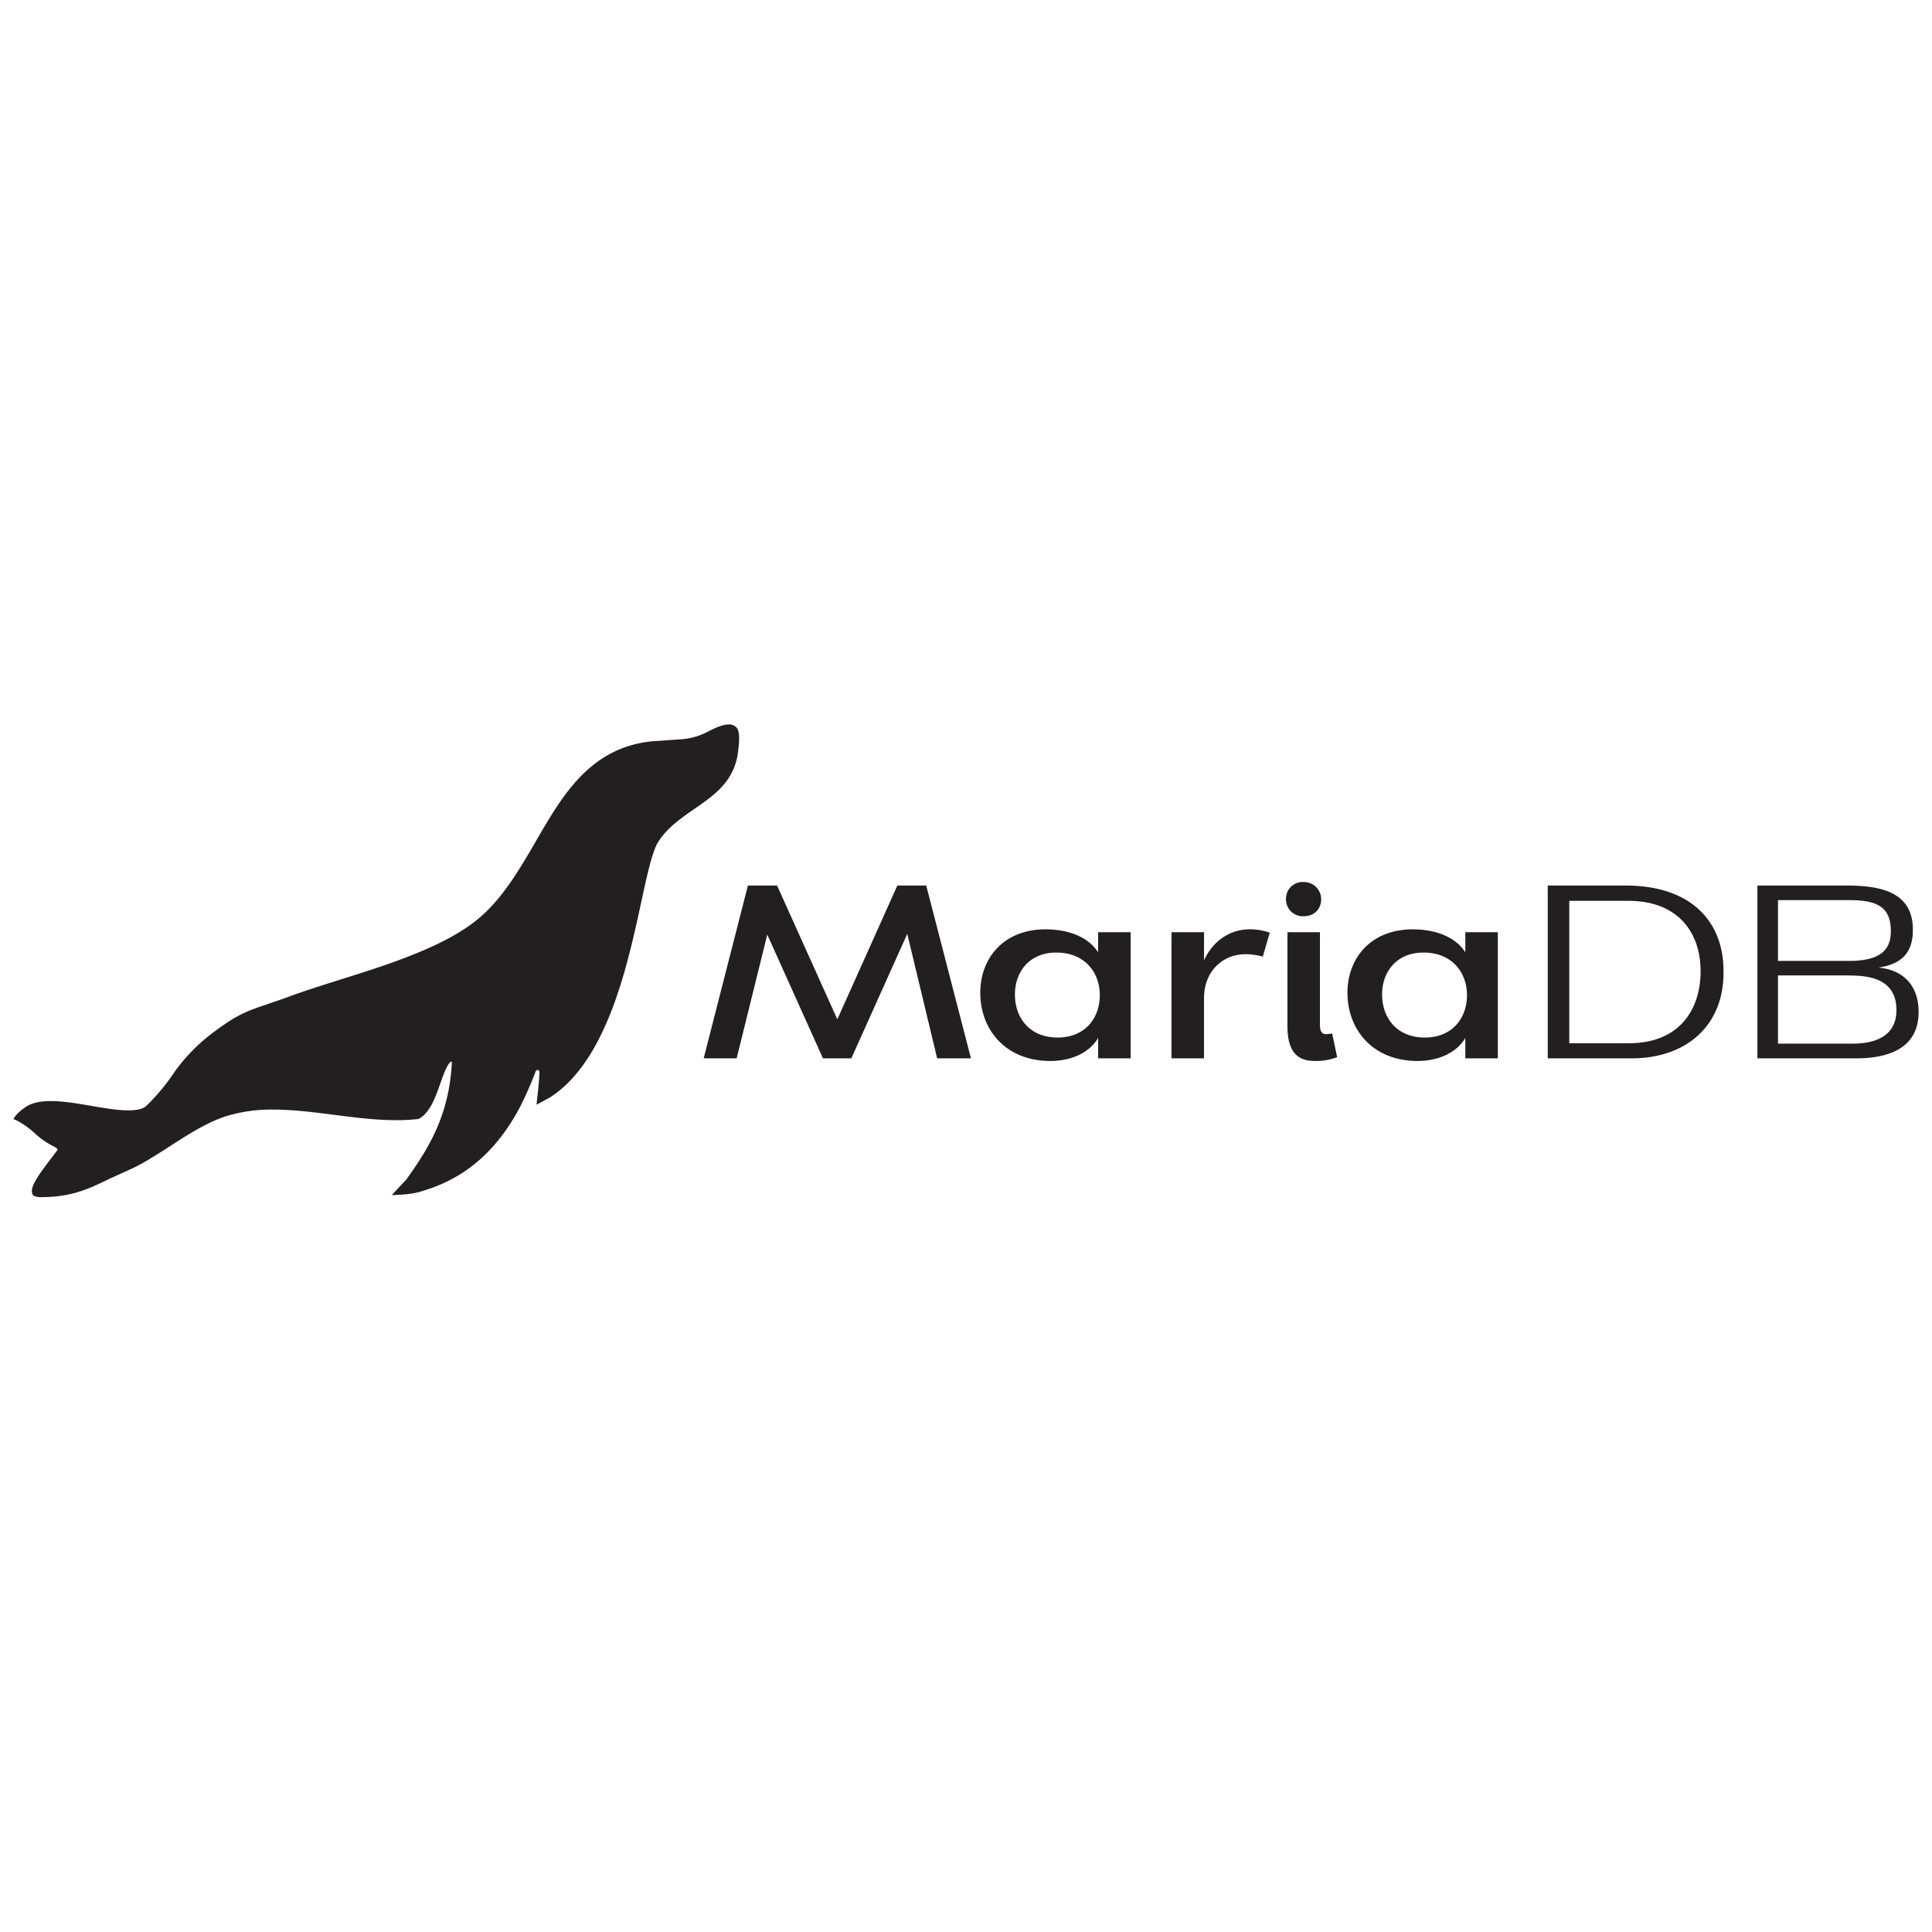<svg xmlns="http://www.w3.org/2000/svg" width="144" height="144" fill="none" xmlns:v="https://vecta.io/nano"><g clip-path="url(#A)" fill="#231f20"><path d="M69.036 66.003l3.333 12.879H69.85l-2.228-9.277-4.169 9.277h-2.114l-4.151-9.223-2.282 9.223h-2.458l3.297-12.879h2.174l4.49 9.972 4.474-9.972h2.156zm12.811 4.977v-1.499h2.424v9.401h-2.424v-1.517c-.641 1.081-1.96 1.713-3.563 1.713-3.351 0-5.219-2.354-5.219-5.083 0-2.623 1.781-4.728 4.859-4.728 1.767 0 3.228.607 3.923 1.713zm-6.201 3.14c0 1.731 1.08 3.212 3.189 3.212 2.032 0 3.137-1.441 3.137-3.158s-1.139-3.176-3.239-3.176c-2.035 0-3.086 1.463-3.086 3.122zm14.094 4.761h-2.424V69.48h2.424v2.106c.641-1.441 1.942-2.32 3.385-2.32.516-.007 1.029.078 1.515.25l-.516 1.783a5.33 5.33 0 0 0-1.283-.18c-1.747 0-3.101 1.32-3.101 3.264v4.498zm6.111-11.879a1.23 1.23 0 0 1 .092-.497c.065-.158.161-.3.283-.418a1.23 1.23 0 0 1 .926-.345c.173-.006.346.024.507.087a1.28 1.28 0 0 1 .812 1.215c0 .623-.428 1.248-1.319 1.248a1.25 1.25 0 0 1-1.301-1.29zm.106 2.479h2.424v6.868c0 .429.09.731.446.731a2.58 2.58 0 0 0 .463-.054l.374 1.767a4.3 4.3 0 0 1-1.603.285c-1.017 0-2.104-.303-2.104-2.605V69.48zm13.259 1.499v-1.499h2.422v9.401h-2.422v-1.517c-.643 1.081-1.962 1.713-3.565 1.713-3.351 0-5.219-2.354-5.219-5.083 0-2.623 1.784-4.728 4.859-4.728 1.767 0 3.228.607 3.925 1.713zm-6.203 3.14c0 1.731 1.079 3.212 3.19 3.212 2.032 0 3.137-1.441 3.137-3.158s-1.141-3.176-3.239-3.176c-2.036 0-3.088 1.463-3.088 3.122zm12.348-8.117h5.81c4.883 0 7.325 2.702 7.289 6.44.036 3.889-2.657 6.44-6.862 6.44h-6.237v-12.88zm1.603 1.142v10.613h4.423c3.886 0 5.365-2.623 5.365-5.352 0-3.086-1.854-5.262-5.365-5.262h-4.423zm21.402 11.737h-7.378V66.003h6.648c2.548 0 4.972.483 4.936 3.336 0 2.016-1.247 2.569-2.566 2.783 1.871.16 2.994 1.355 2.994 3.282.016 2.882-2.514 3.478-4.634 3.478zm-.552-7.261c2.548 0 3.118-.982 3.118-2.23 0-1.873-1.141-2.302-3.118-2.302h-5.293v4.532h5.293zm.07 1.081h-5.363v5.083h5.602c1.569 0 3.227-.517 3.227-2.497-.007-2.275-1.915-2.578-3.466-2.578v-.009zM54.842 54.174c-.147-.122-.334-.186-.526-.18-.522 0-1.197.36-1.558.54l-.146.074a4.99 4.99 0 0 1-1.945.501l-2.069.142c-4.618.476-6.667 4.013-8.648 7.434-1.08 1.861-2.192 3.783-3.72 5.274-.316.307-.652.592-1.006.854-1.58 1.18-3.565 2.012-5.116 2.606-1.486.569-3.11 1.081-4.679 1.574-1.44.454-2.791.881-4.038 1.344-.563.211-1.042.36-1.463.51-1.136.38-1.956.652-3.151 1.472-.466.319-.934.666-1.26.926a13.23 13.23 0 0 0-2.496 2.633c-.605.912-1.305 1.757-2.088 2.522-.252.248-.7.36-1.371.36-.786 0-1.74-.162-2.75-.333-1.038-.18-2.114-.36-3.036-.36-.75 0-1.323.121-1.753.371 0 0-.72.422-1.024.966l.299.135a6.26 6.26 0 0 1 1.278.915 6.28 6.28 0 0 0 1.326.944 1.18 1.18 0 0 1 .408.274c-.126.18-.311.422-.504.675-1.065 1.394-1.686 2.277-1.33 2.756a1.1 1.1 0 0 0 .54.126c2.321 0 3.567-.603 5.145-1.369l1.476-.672c.921-.4 1.915-1.039 2.966-1.715 1.393-.901 2.832-1.823 4.227-2.27a11.45 11.45 0 0 1 3.547-.501c1.481 0 3.029.2 4.526.391 1.117.144 2.273.292 3.407.36.441.025.849.038 1.245.038a14.32 14.32 0 0 0 1.589-.083l.126-.045c.795-.488 1.168-1.538 1.53-2.554.232-.654.426-1.239.729-1.621a.48.48 0 0 1 .061-.049.07.07 0 0 1 .047-.008c.016.003.031.011.042.023v.029c-.191 3.972-1.782 6.485-3.397 8.733l-1.08 1.158s1.51 0 2.368-.331c3.135-.939 5.503-3.006 7.225-6.305a26.74 26.74 0 0 0 1.137-2.601c.029-.074.302-.211.275.18 0 .114-.016.24-.025.36 0 .077-.011.157-.014.236-.045.549-.18 1.726-.18 1.726l.968-.521c2.339-1.481 4.139-4.455 5.499-9.091.569-1.931.984-3.848 1.351-5.541.439-2.023.819-3.77 1.26-4.446.68-1.059 1.719-1.778 2.723-2.471l.41-.286c1.26-.886 2.519-1.913 2.796-3.822v-.041c.209-1.416.038-1.78-.155-1.945z"/></g><defs><clipPath id="A"><path fill="#fff" transform="translate(1 54)" d="M0 0h142v35.241H0z"/></clipPath></defs></svg>